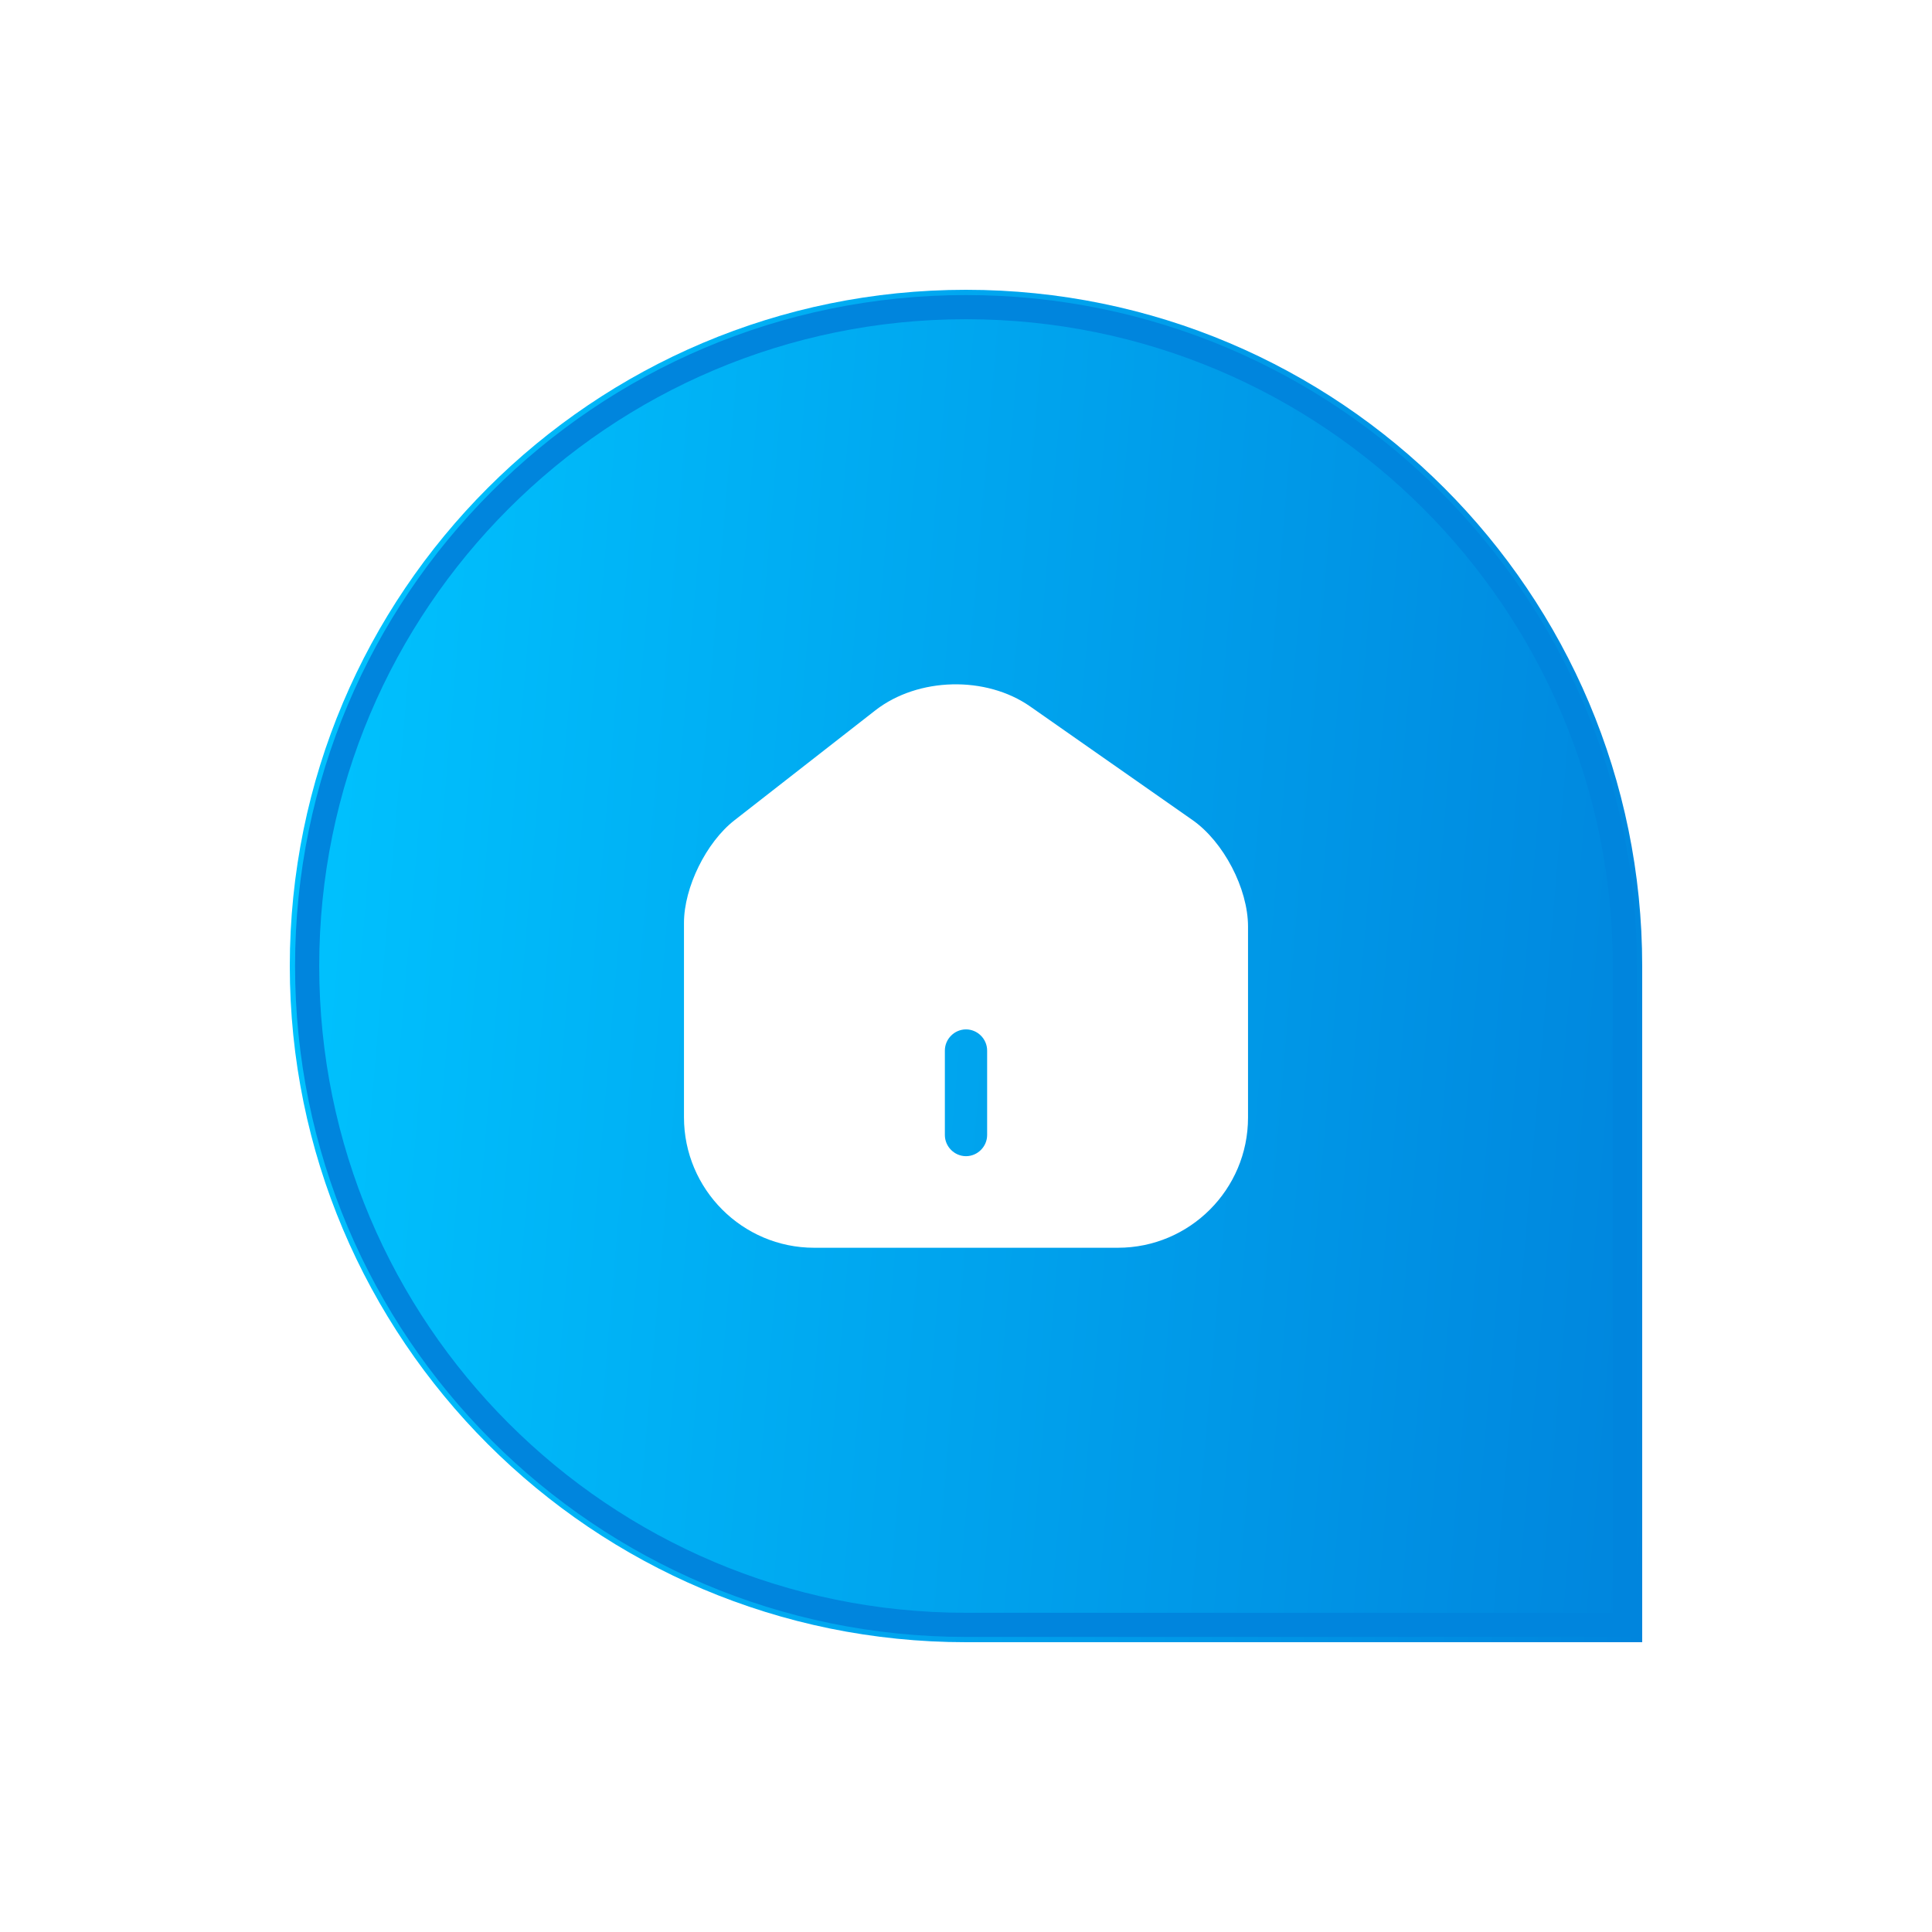 <svg width="80" height="80" viewBox="0 0 80 80" fill="none" xmlns="http://www.w3.org/2000/svg">
<g filter="url(#filter0_d_1452_44209)">
<path d="M12 36C12 20.536 24.536 8 40 8C55.464 8 68 20.536 68 36V64H40C24.536 64 12 51.464 12 36Z" fill="url(#paint0_linear_1452_44209)"/>
<path d="M12.718 36C12.718 20.933 24.933 8.718 40 8.718C55.068 8.718 67.282 20.933 67.282 36V63.282H40C24.933 63.282 12.718 51.068 12.718 36Z" stroke="#0085DD" strokeWidth="1.436"/>
<path d="M49.38 29.957L42.66 25.255C40.828 23.972 38.017 24.042 36.255 25.407L30.41 29.968C29.243 30.878 28.322 32.745 28.322 34.215V42.265C28.322 45.24 30.737 47.667 33.712 47.667H46.288C49.263 47.667 51.678 45.252 51.678 42.277V34.367C51.678 32.792 50.663 30.855 49.38 29.957ZM40.875 43C40.875 43.478 40.478 43.875 40 43.875C39.522 43.875 39.125 43.478 39.125 43V39.5C39.125 39.022 39.522 38.625 40 38.625C40.478 38.625 40.875 39.022 40.875 39.5V43Z" fill="white"/>
</g>
<defs>
<filter id="filter0_d_1452_44209" x="0" y="0" width="80" height="80" filterUnits="userSpaceOnUse" color-interpolation-filters="sRGB">
<feFlood flood-opacity="0" result="BackgroundImageFix"/>
<feColorMatrix in="SourceAlpha" type="matrix" values="0 0 0 0 0 0 0 0 0 0 0 0 0 0 0 0 0 0 127 0" result="hardAlpha"/>
<feOffset dy="4"/>
<feGaussianBlur stdDeviation="6"/>
<feColorMatrix type="matrix" values="0 0 0 0 0.22 0 0 0 0 0.42 0 0 0 0 0.965 0 0 0 0.5 0"/>
<feBlend mode="normal" in2="BackgroundImageFix" result="effect1_dropShadow_1452_44209"/>
<feBlend mode="normal" in="SourceGraphic" in2="effect1_dropShadow_1452_44209" result="shape"/>
</filter>
<linearGradient id="paint0_linear_1452_44209" x1="12" y1="8" x2="72.338" y2="13.147" gradientUnits="userSpaceOnUse">
<stop stop-color="#00C4FF"/>
<stop offset="1" stop-color="#0085DD"/>
</linearGradient>
</defs>
</svg>
